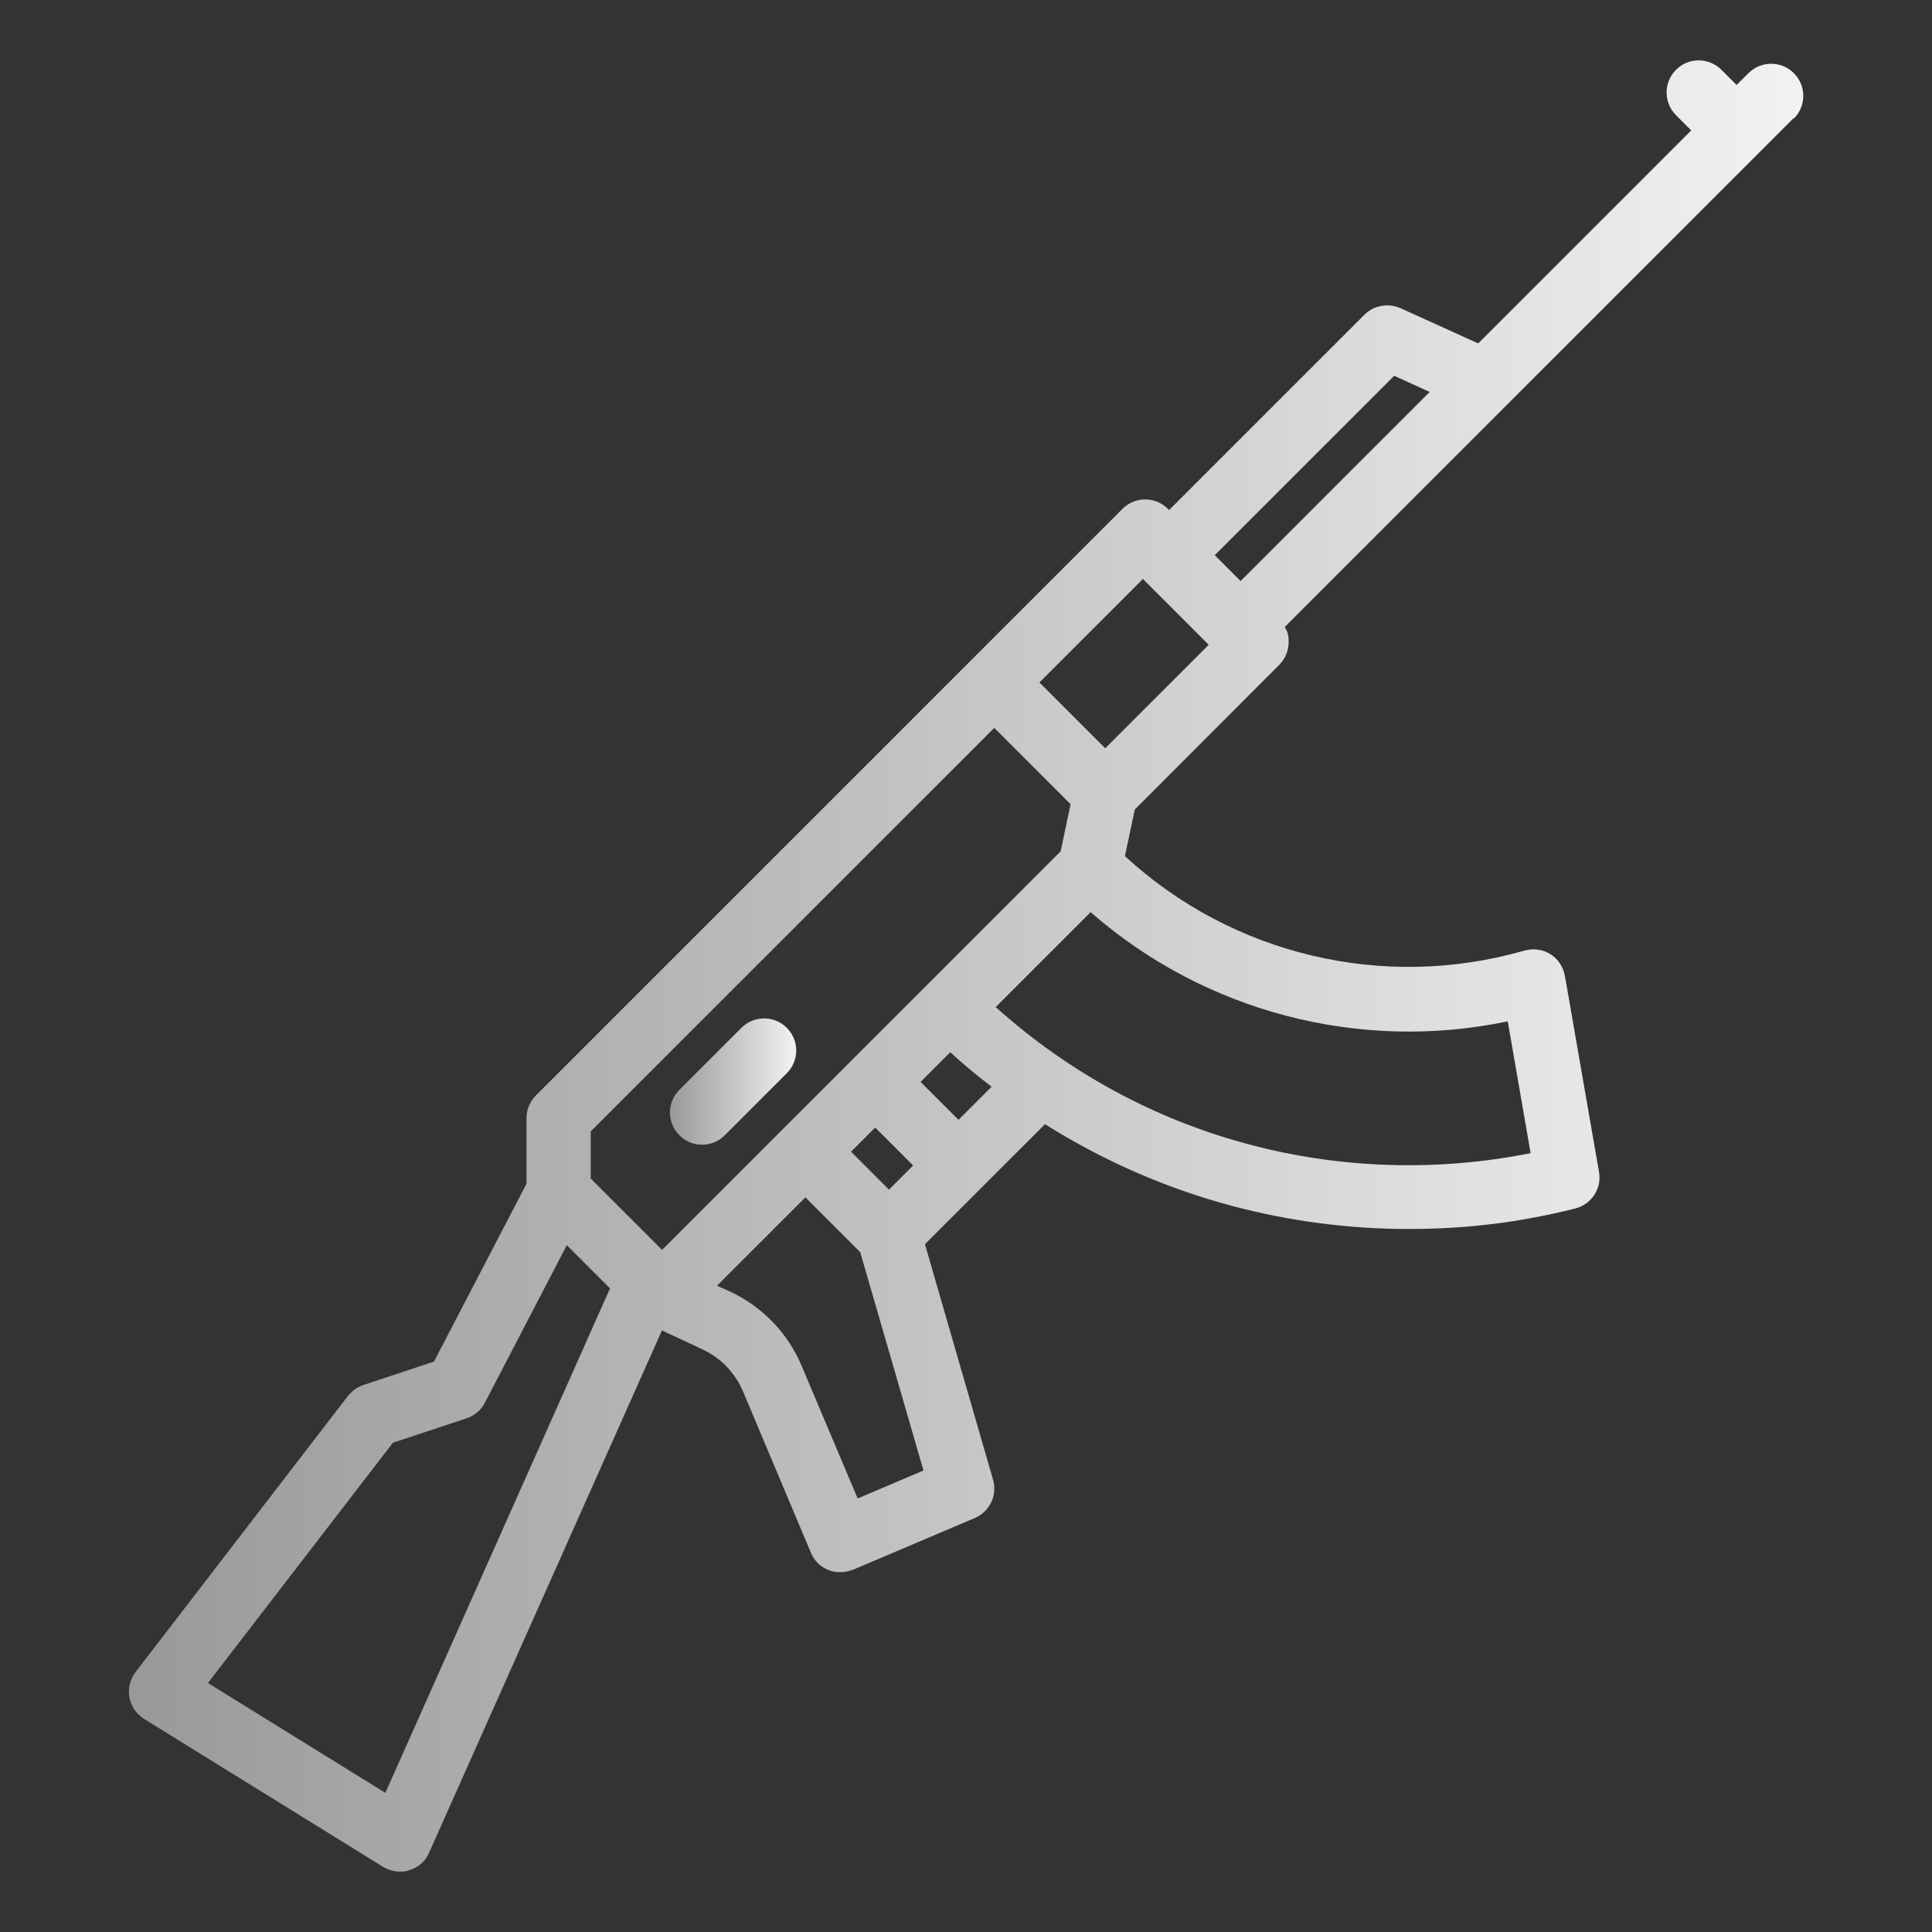 <?xml version="1.0" encoding="UTF-8"?>
<svg xmlns="http://www.w3.org/2000/svg" version="1.1" xmlns:xlink="http://www.w3.org/1999/xlink" viewBox="0 0 800 800">
  <rect x="0" y="0" width="800" height="800" fill="#333333" stroke="none"/>
  <defs>
    <style>
      .cls-1 {
        fill: url(#linear-gradient-2);
      }

      .cls-2 {
        fill: url(#linear-gradient);
      }
    </style>
    <linearGradient id="linear-gradient" x1="53.2" y1="400" x2="746.7" y2="400" gradientTransform="translate(0 800) scale(1 -1)" gradientUnits="userSpaceOnUse">
      <stop offset="0" stop-color="#999"/>
      <stop offset="1" stop-color="#f2f2f2"/>
    </linearGradient>
    <linearGradient id="linear-gradient-2" x1="277.4" y1="352.1" x2="329.8" y2="352.1" gradientTransform="translate(0 800) scale(1 -1)" gradientUnits="userSpaceOnUse">
      <stop offset="0" stop-color="#999"/>
      <stop offset="1" stop-color="#f2f2f2"/>
    </linearGradient>
  </defs>
  <!-- Generator: Adobe Illustrator 28.6.0, SVG Export Plug-In . SVG Version: 1.2.0 Build 709)  -->
  <g>
    <g id="Layer_1">
      <g id="Layer_1-2" data-name="Layer_1">
        <g>
          <path class="cls-2" d="M742.8,49.1c5.2-5.2,5.2-13.6,0-18.8-5.2-5.2-13.6-5.2-18.8,0l-4.9,4.9-6.3-6.3c-5.2-5.2-13.6-5.2-18.8,0-5.2,5.2-5.2,13.6,0,18.8l6.3,6.3-88.2,88.2-32.2-14.6c-5.1-2.2-11-1.2-14.9,2.7l-80.9,80.9-.5-.5c-5.2-5.2-13.6-5.2-18.8,0l-242.9,242.9c-2.5,2.5-3.9,5.9-3.9,9.4v27.2l-38.3,73.6-29.2,9.7c-2.5.8-4.7,2.4-6.4,4.5l-88,114.4c-2.2,3-3.2,6.7-2.5,10.5.7,3.7,2.9,6.9,6.1,8.9l98.9,61.2c2.2,1.3,4.6,2,7,2s2.6-.2,3.9-.6c3.7-1.1,6.7-3.7,8.2-7.3l96.4-216.2,16.9,7.9c7.5,3.5,13.4,9.7,16.6,17.2l28.2,67c1.4,3.3,3.9,5.8,7.2,7.1,1.6.7,3.3.9,5,.9s3.6-.4,5.2-1l50.4-21.4c6.2-2.6,9.5-9.5,7.6-15.9l-28.2-97.5,49.7-49.7c24,15.1,50.2,26.6,77.7,33.9,23.8,6.3,48.3,9.5,72.8,9.5s46.4-2.8,69.1-8.5c6.7-1.7,11.1-8.3,9.8-15.2l-14.1-81.1c-.7-3.7-2.8-7-6-9s-7.1-2.5-10.7-1.5c-58.4,16.8-121.1,1.8-165.5-39.1l4.1-19.3,59.8-59.9c2.5-2.5,3.9-5.9,3.9-9.4s-.6-4.4-1.6-6.3l92.3-92.3,118.4-118.4h0ZM159.6,742.4l-73.5-45.5,76.6-99.5,30.5-10.1c3.3-1.1,6-3.4,7.6-6.5l33.9-65.2,17.9,17.9-93,208.8ZM274.1,517.5l-29.5-29.5v-19.5h0l167.1-167.1,31.6,31.6-4.1,19.5-165,165h0ZM378.1,482.6l-10,10-15.7-15.7,10-10,15.7,15.7ZM355.1,620.4l-23.1-54.7c-5.8-13.8-16.4-24.7-29.9-31l-5.2-2.3,36.6-36.6,22.7,22.7,26.2,90.4-27.3,11.6h0ZM396.9,463.7l-15.7-15.7,12.3-12.3c5.5,5.1,11.2,9.8,17.1,14.3l-13.7,13.7h0ZM624.3,422.8l9.5,54.7c-38.5,7.7-78.6,6.5-116.5-3.6-39-10.3-75-29.9-105-56.9l39.3-39.3c47.2,41.3,111.3,58.1,172.8,45.2h0ZM457.7,309.9l-27.3-27.3,42.9-42.9c.2.2.3.4.5.6l26.7,26.7-42.9,42.9h0ZM513.7,240.6l-10.7-10.7,74.3-74.3,14.7,6.7-78.4,78.4h0Z"/>
          <path class="cls-1" d="M325.8,425.6c-5.2-5.2-13.6-5.2-18.8,0l-25.7,25.7c-5.2,5.2-5.2,13.6,0,18.8,2.6,2.6,6,3.9,9.4,3.9s6.8-1.3,9.4-3.9l25.7-25.7c5.2-5.2,5.2-13.6,0-18.8h0Z"/>
        </g>
      </g>
    </g>
  </g>
</svg>